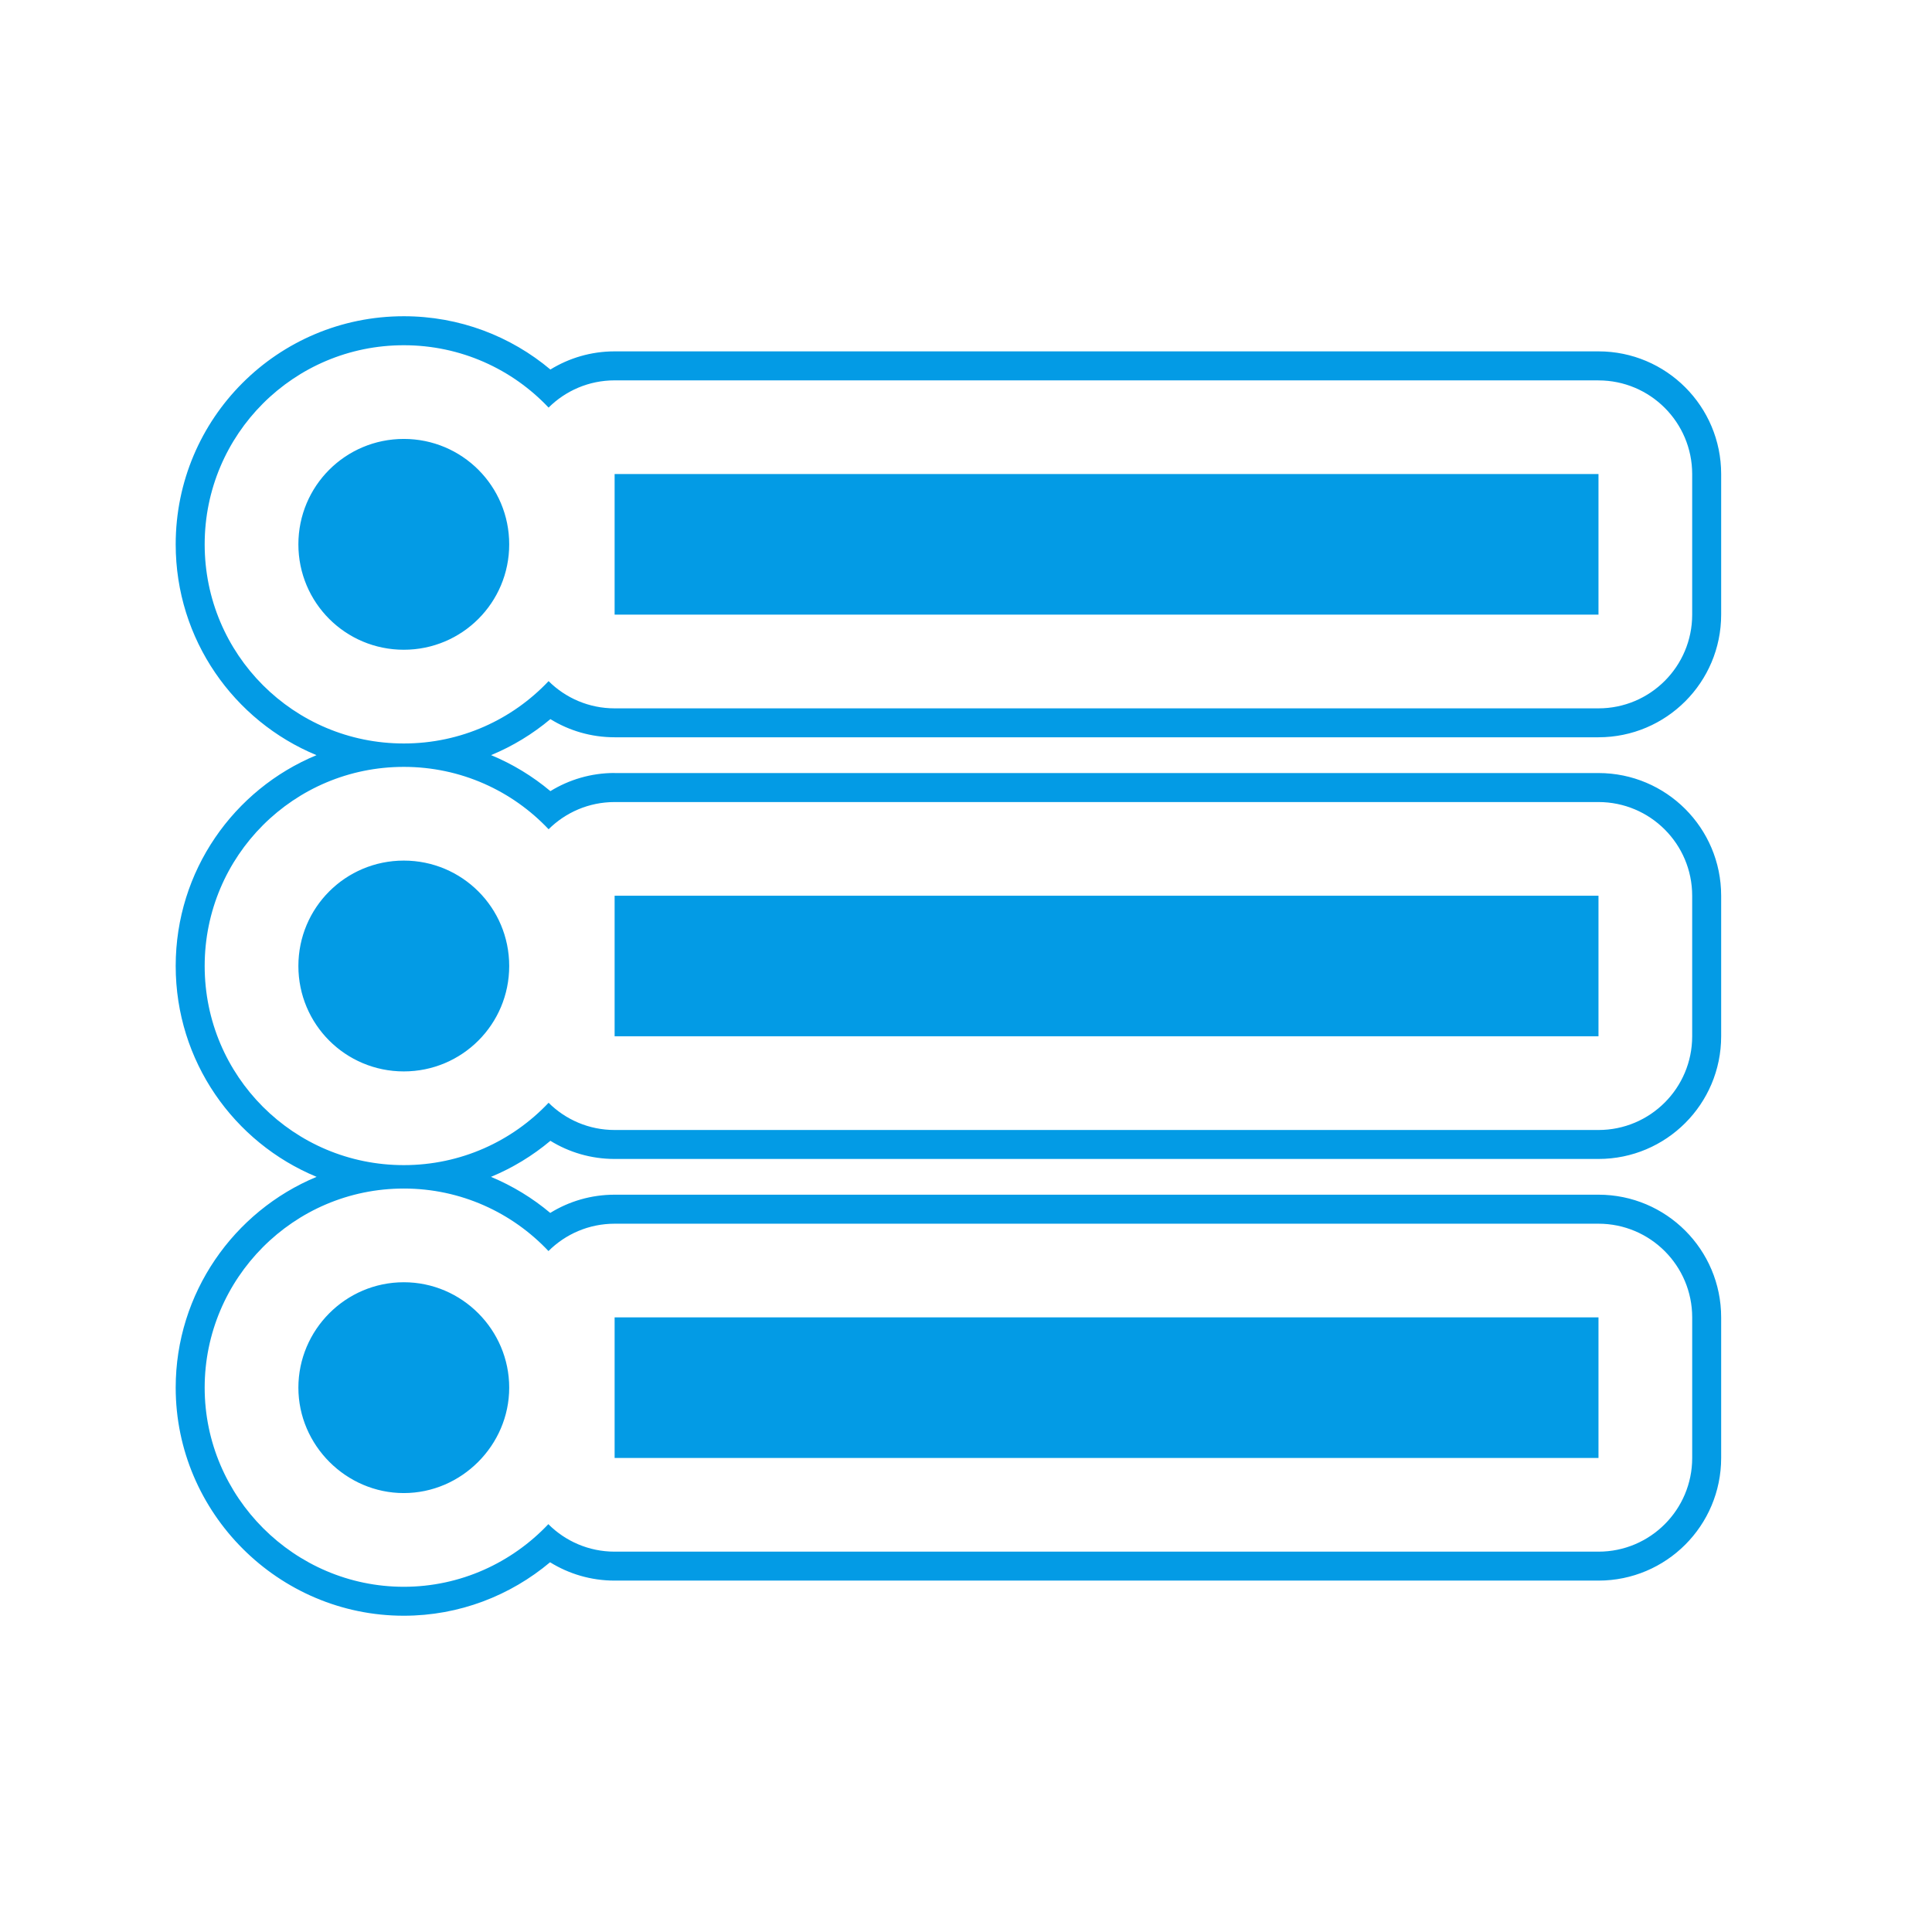 <svg version="1.1" xmlns="http://www.w3.org/2000/svg" xmlns:xlink="http://www.w3.org/1999/xlink" viewBox="0,0,1024,1024">
	<!-- Color names: teamapps-color-1 -->
	<desc>format_list_bulleted icon - Licensed under Apache License v2.0 (http://www.apache.org/licenses/LICENSE-2.0) - Created with Iconfu.com - Derivative work of Material icons (Copyright Google Inc.)</desc>
	<g fill="none" fill-rule="nonzero" style="mix-blend-mode: normal">
		<g color="#039be5" class="teamapps-color-1">
			<path d="M325.76,409.73h521.47c35.91,0 65.02,29.11 65.02,65.02v74.5c0,35.91 -29.11,65.02 -65.02,65.02h-521.47c-12.47,0 -24.14,-3.52 -34.04,-9.62c-9.38,7.87 -19.99,14.35 -31.5,19.11c11.48,4.77 22.06,11.25 31.42,19.11c9.92,-6.12 21.62,-9.66 34.12,-9.66h521.47c35.91,0 65.02,29.11 65.02,65.02v74.5c0,35.91 -29.11,65.02 -65.02,65.02h-521.47c-12.54,0 -24.27,-3.56 -34.21,-9.72c-21,17.63 -48.07,28.34 -77.53,28.34c-66.46,0 -120.9,-54.44 -120.9,-120.9c0,-50.01 30.71,-93.47 74.68,-111.72c-43.86,-18.13 -74.68,-61.31 -74.68,-111.76c0,-50.44 30.8,-93.6 74.63,-111.74c-43.84,-18.14 -74.63,-61.31 -74.63,-111.74c0,-66.82 54.07,-120.9 120.9,-120.9c29.59,0 56.7,10.62 77.7,28.24c9.9,-6.09 21.57,-9.62 34.04,-9.62h521.47c35.91,0 65.02,29.11 65.02,65.02v74.5c0,35.91 -29.11,65.02 -65.02,65.02h-521.47c-12.47,0 -24.14,-3.52 -34.04,-9.62c-9.37,7.86 -19.96,14.33 -31.44,19.08c11.49,4.75 22.07,11.22 31.44,19.08c9.9,-6.09 21.57,-9.62 34.04,-9.62zM290.76,439.51c-19.23,-20.36 -46.49,-33.05 -76.74,-33.05c-58.34,0 -105.54,47.19 -105.54,105.54c0,58.34 47.19,105.54 105.54,105.54c30.26,0 57.51,-12.69 76.74,-33.05c8.98,8.92 21.35,14.43 35,14.43h521.47c27.43,0 49.66,-22.24 49.66,-49.66v-74.5c0,-27.43 -22.24,-49.66 -49.66,-49.66h-521.47c-13.65,0 -26.02,5.51 -35,14.43zM847.23,201.6h-521.47c-13.65,0 -26.02,5.51 -35,14.43c-19.23,-20.36 -46.49,-33.05 -76.74,-33.05c-58.34,0 -105.54,47.19 -105.54,105.54c0,58.34 47.19,105.54 105.54,105.54c30.26,0 57.51,-12.69 76.74,-33.05c8.98,8.92 21.35,14.43 35,14.43h521.47c27.43,0 49.66,-22.24 49.66,-49.66v-74.5c0,-27.43 -22.24,-49.66 -49.66,-49.66zM290.69,663.07c-19.19,-20.34 -46.38,-33.12 -76.67,-33.12c-58.56,0 -105.54,47.78 -105.54,105.54c0,57.97 47.56,105.54 105.54,105.54c30.06,0 57.32,-12.79 76.61,-33.19c8.99,9 21.41,14.57 35.14,14.57h521.47c27.43,0 49.66,-22.24 49.66,-49.66v-74.5c0,-27.43 -22.24,-49.66 -49.66,-49.66h-521.47c-13.69,0 -26.09,5.54 -35.07,14.5zM325.76,698.24h521.47v74.5h-521.47zM325.76,474.75h521.47v74.5h-521.47zM847.23,251.26v74.5h-521.47v-74.5zM269.89,512c0,30.91 -24.96,55.87 -55.87,55.87c-30.91,0 -55.87,-24.96 -55.87,-55.87c0,-30.91 24.96,-55.87 55.87,-55.87c30.91,0 55.87,24.96 55.87,55.87zM269.89,288.51c0,30.91 -24.96,55.87 -55.87,55.87c-30.91,0 -55.87,-24.96 -55.87,-55.87c0,-30.91 24.96,-55.87 55.87,-55.87c30.91,0 55.87,24.96 55.87,55.87zM269.89,735.49c0,30.55 -25.33,55.87 -55.87,55.87c-30.55,0 -55.87,-25.33 -55.87,-55.87c0,-30.55 24.96,-55.87 55.87,-55.87c30.91,0 55.87,25.33 55.87,55.87z" fill="currentColor"/>
		</g>
	</g>
</svg>